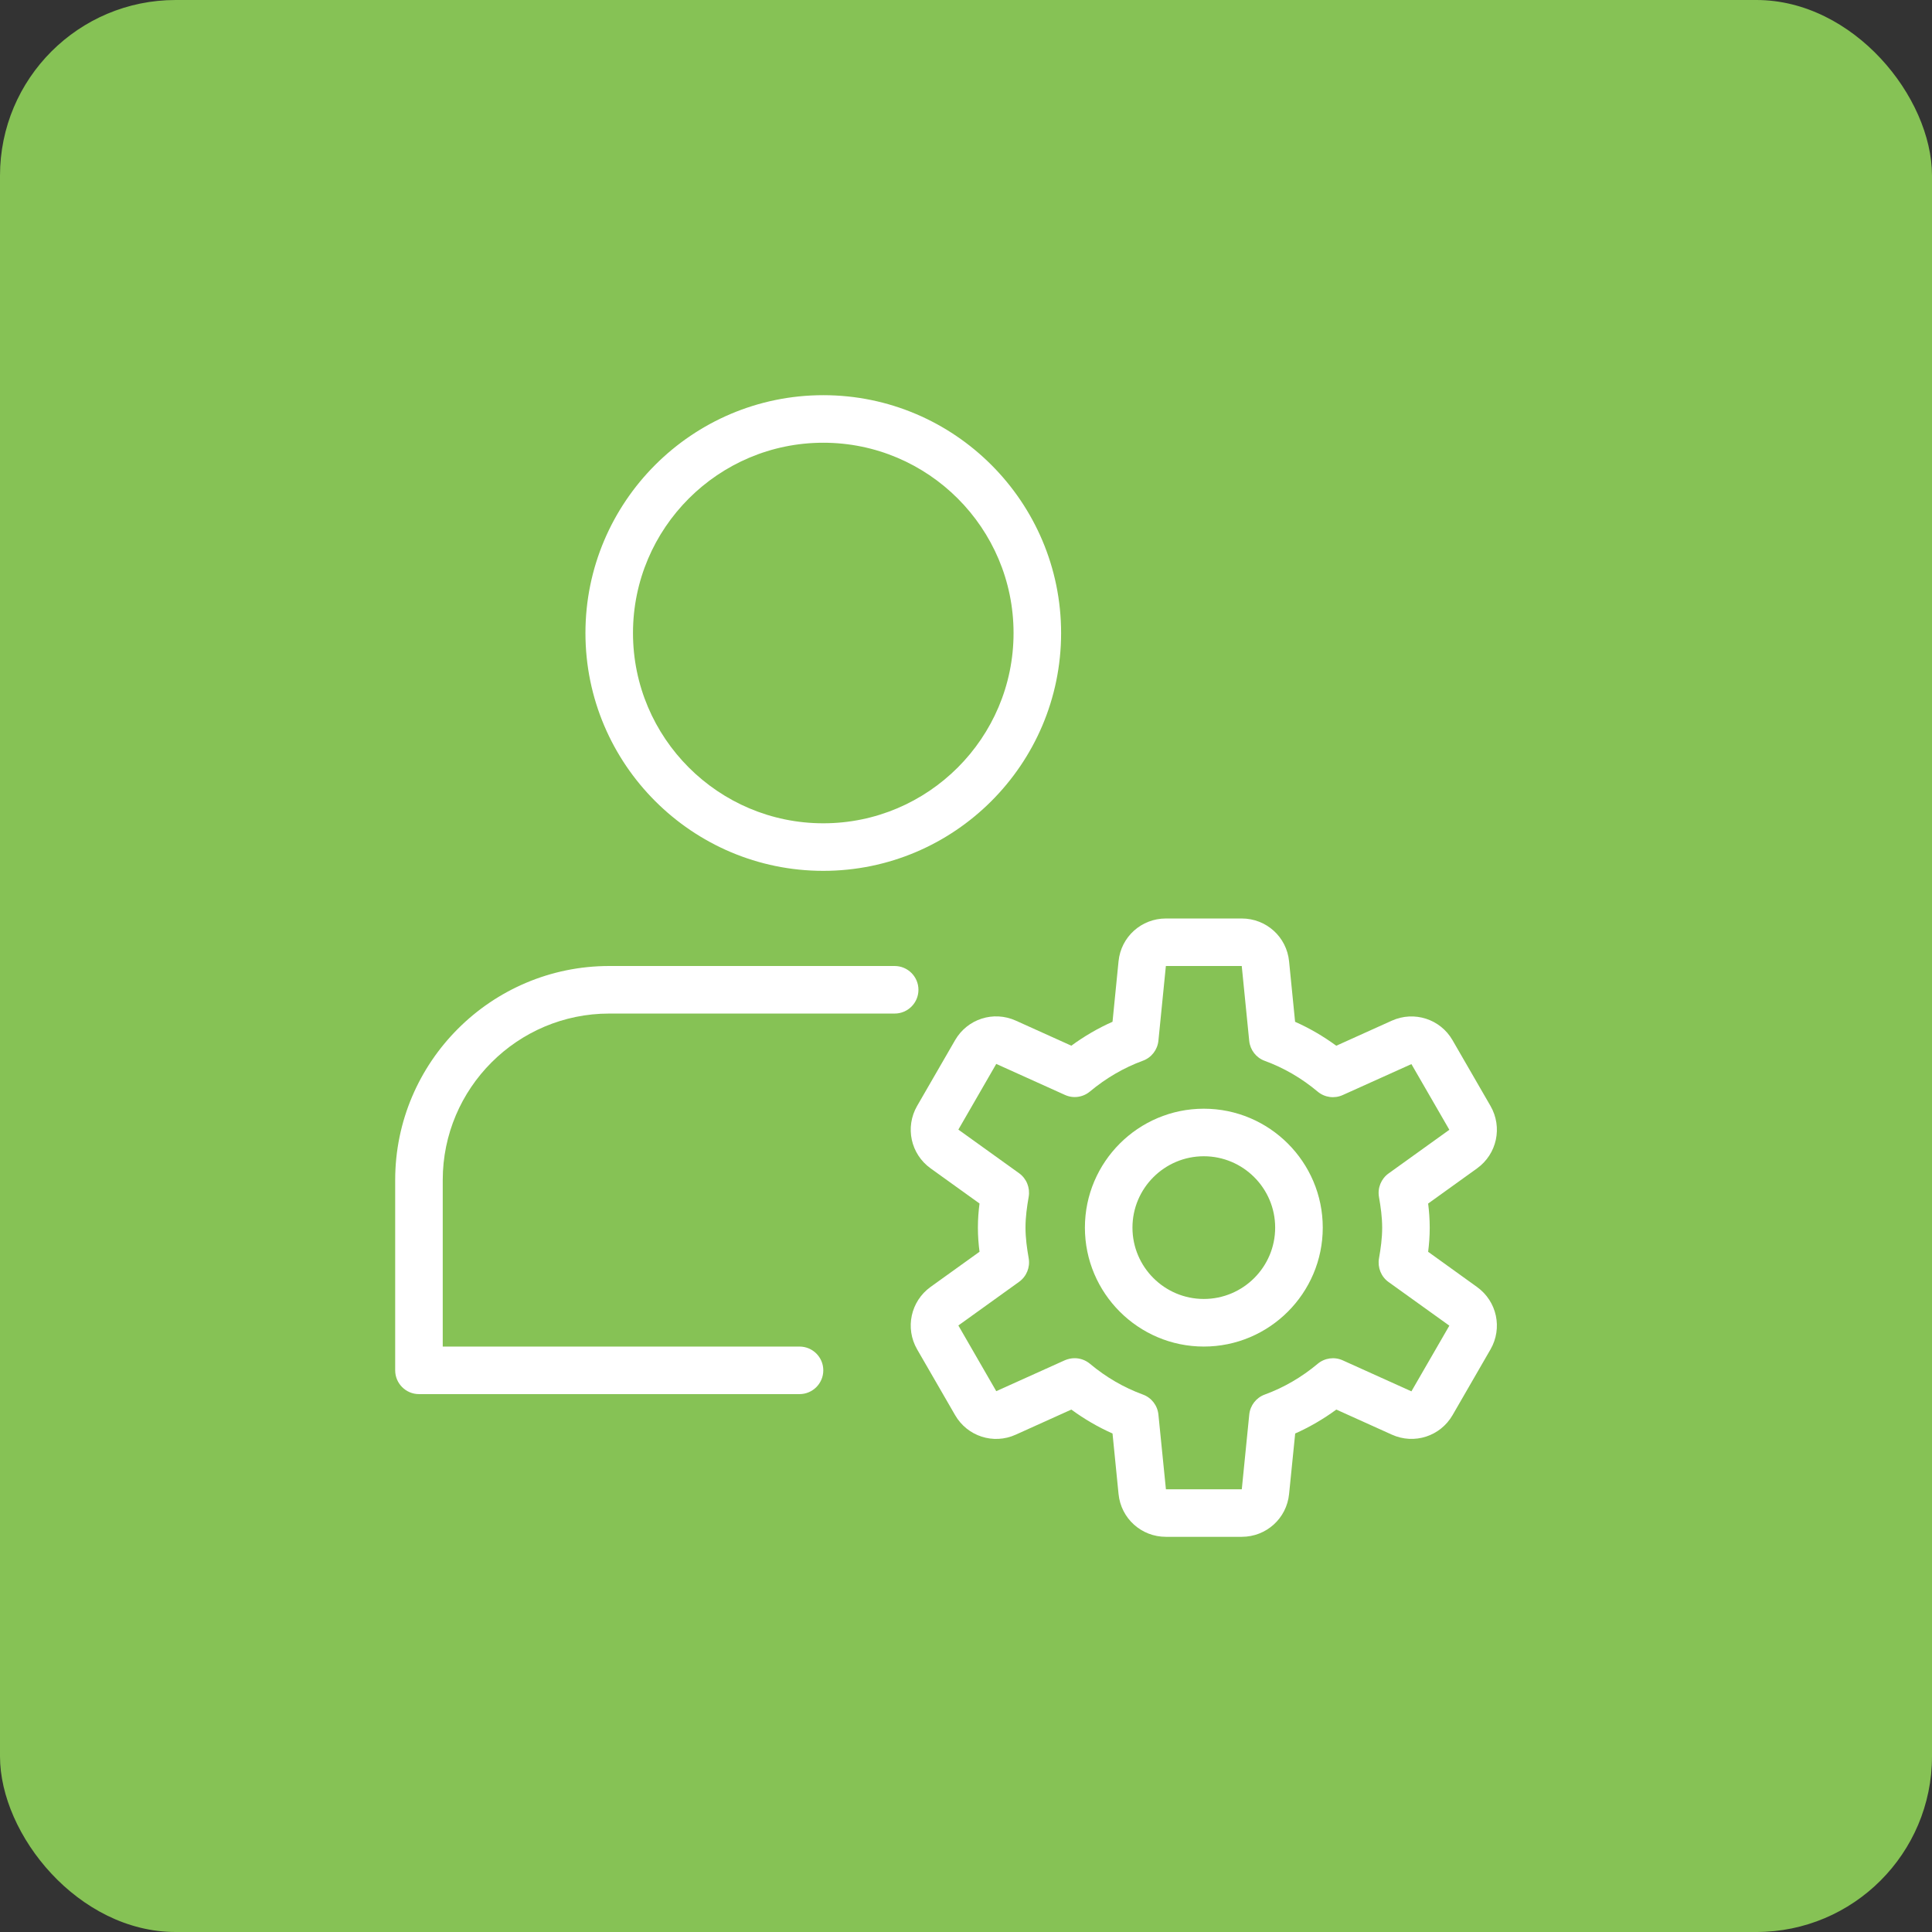 <svg width="44" height="44" viewBox="0 0 44 44" fill="none" xmlns="http://www.w3.org/2000/svg">
<rect x="0" y="0" width="44" height="44" fill="#333333" stroke="none"/>
<rect width="44" height="44" rx="4" fill="#86C255"/>
<g clip-path="url(#clip0_289_7010)">
<path d="M18.75 19.833C15.763 19.833 13.333 17.403 13.333 14.417C13.333 11.43 15.763 9 18.75 9C21.736 9 24.166 11.43 24.166 14.417C24.166 17.403 21.736 19.833 18.75 19.833ZM18.75 10.083C16.36 10.083 14.416 12.027 14.416 14.417C14.416 16.806 16.36 18.75 18.75 18.75C21.14 18.75 23.083 16.806 23.083 14.417C23.083 12.027 21.14 10.083 18.75 10.083Z" fill="white"/>
<path d="M18.208 31.75H9.542C9.243 31.75 9 31.507 9 31.208V26.875C9 24.187 11.187 22 13.875 22H20.375C20.674 22 20.917 22.243 20.917 22.542C20.917 22.841 20.674 23.083 20.375 23.083H13.875C11.784 23.083 10.083 24.784 10.083 26.875V30.667H18.208C18.507 30.667 18.75 30.909 18.75 31.208C18.75 31.507 18.507 31.75 18.208 31.75Z" fill="white"/>
<path d="M27.416 30.667C25.924 30.667 24.708 29.451 24.708 27.958C24.708 26.465 25.924 25.25 27.416 25.25C28.909 25.25 30.125 26.465 30.125 27.958C30.125 29.451 28.909 30.667 27.416 30.667ZM27.416 26.333C26.52 26.333 25.791 27.062 25.791 27.958C25.791 28.854 26.52 29.583 27.416 29.583C28.312 29.583 29.041 28.854 29.041 27.958C29.041 27.062 28.312 26.333 27.416 26.333Z" fill="white"/>
<path d="M28.28 35H26.552C25.993 35 25.529 34.581 25.474 34.024L25.337 32.647C25.008 32.501 24.695 32.319 24.399 32.102L23.134 32.673C22.626 32.905 22.029 32.711 21.751 32.227L20.887 30.731C20.608 30.247 20.74 29.636 21.193 29.309L22.308 28.508C22.286 28.34 22.271 28.154 22.271 27.959C22.271 27.764 22.286 27.576 22.308 27.409L21.193 26.608C20.74 26.282 20.608 25.671 20.887 25.186L21.751 23.69C22.03 23.206 22.624 23.014 23.134 23.244L24.399 23.815C24.695 23.598 25.008 23.416 25.337 23.27L25.474 21.893C25.529 21.337 25.993 20.918 26.552 20.918H28.28C28.839 20.918 29.303 21.337 29.358 21.894L29.495 23.271C29.825 23.417 30.138 23.6 30.433 23.816L31.698 23.245C32.208 23.016 32.803 23.208 33.081 23.691L33.945 25.187C34.224 25.672 34.092 26.283 33.639 26.609L32.525 27.41C32.546 27.578 32.561 27.765 32.561 27.96C32.561 28.155 32.546 28.342 32.525 28.509L33.639 29.311C34.092 29.637 34.224 30.248 33.945 30.732L33.082 32.227C32.803 32.71 32.21 32.904 31.699 32.673L30.434 32.102C30.138 32.319 29.825 32.501 29.497 32.647L29.358 34.025C29.303 34.581 28.839 35 28.28 35ZM24.475 30.932C24.6 30.932 24.723 30.976 24.823 31.059C25.19 31.367 25.597 31.602 26.029 31.76C26.224 31.831 26.361 32.008 26.382 32.215L26.553 33.917H28.281L28.451 32.215C28.472 32.008 28.609 31.831 28.804 31.76C29.237 31.602 29.643 31.366 30.01 31.059C30.17 30.926 30.391 30.895 30.58 30.981L32.144 31.687L33.008 30.191L31.623 29.197C31.454 29.076 31.371 28.867 31.405 28.663C31.445 28.434 31.478 28.201 31.478 27.961C31.478 27.72 31.445 27.487 31.405 27.259C31.37 27.054 31.454 26.847 31.623 26.725L33.008 25.73L32.144 24.234L30.58 24.939C30.39 25.025 30.169 24.995 30.009 24.861C29.643 24.554 29.238 24.319 28.803 24.16C28.608 24.089 28.471 23.912 28.45 23.705L28.28 22H26.552L26.382 23.702C26.361 23.909 26.224 24.086 26.029 24.157C25.597 24.315 25.19 24.552 24.823 24.858C24.664 24.991 24.443 25.023 24.253 24.936L22.689 24.23L21.826 25.726L23.21 26.72C23.379 26.842 23.462 27.05 23.428 27.254C23.388 27.483 23.355 27.716 23.355 27.956C23.355 28.197 23.388 28.43 23.428 28.658C23.463 28.863 23.379 29.07 23.21 29.192L21.826 30.187L22.689 31.683L24.253 30.978C24.325 30.948 24.399 30.932 24.475 30.932Z" fill="white"/>
</g>
<defs>
<clipPath id="clip0_289_7010">
<rect width="26" height="26" fill="white" transform="translate(9 9)"/>
</clipPath>
</defs>
</svg>
